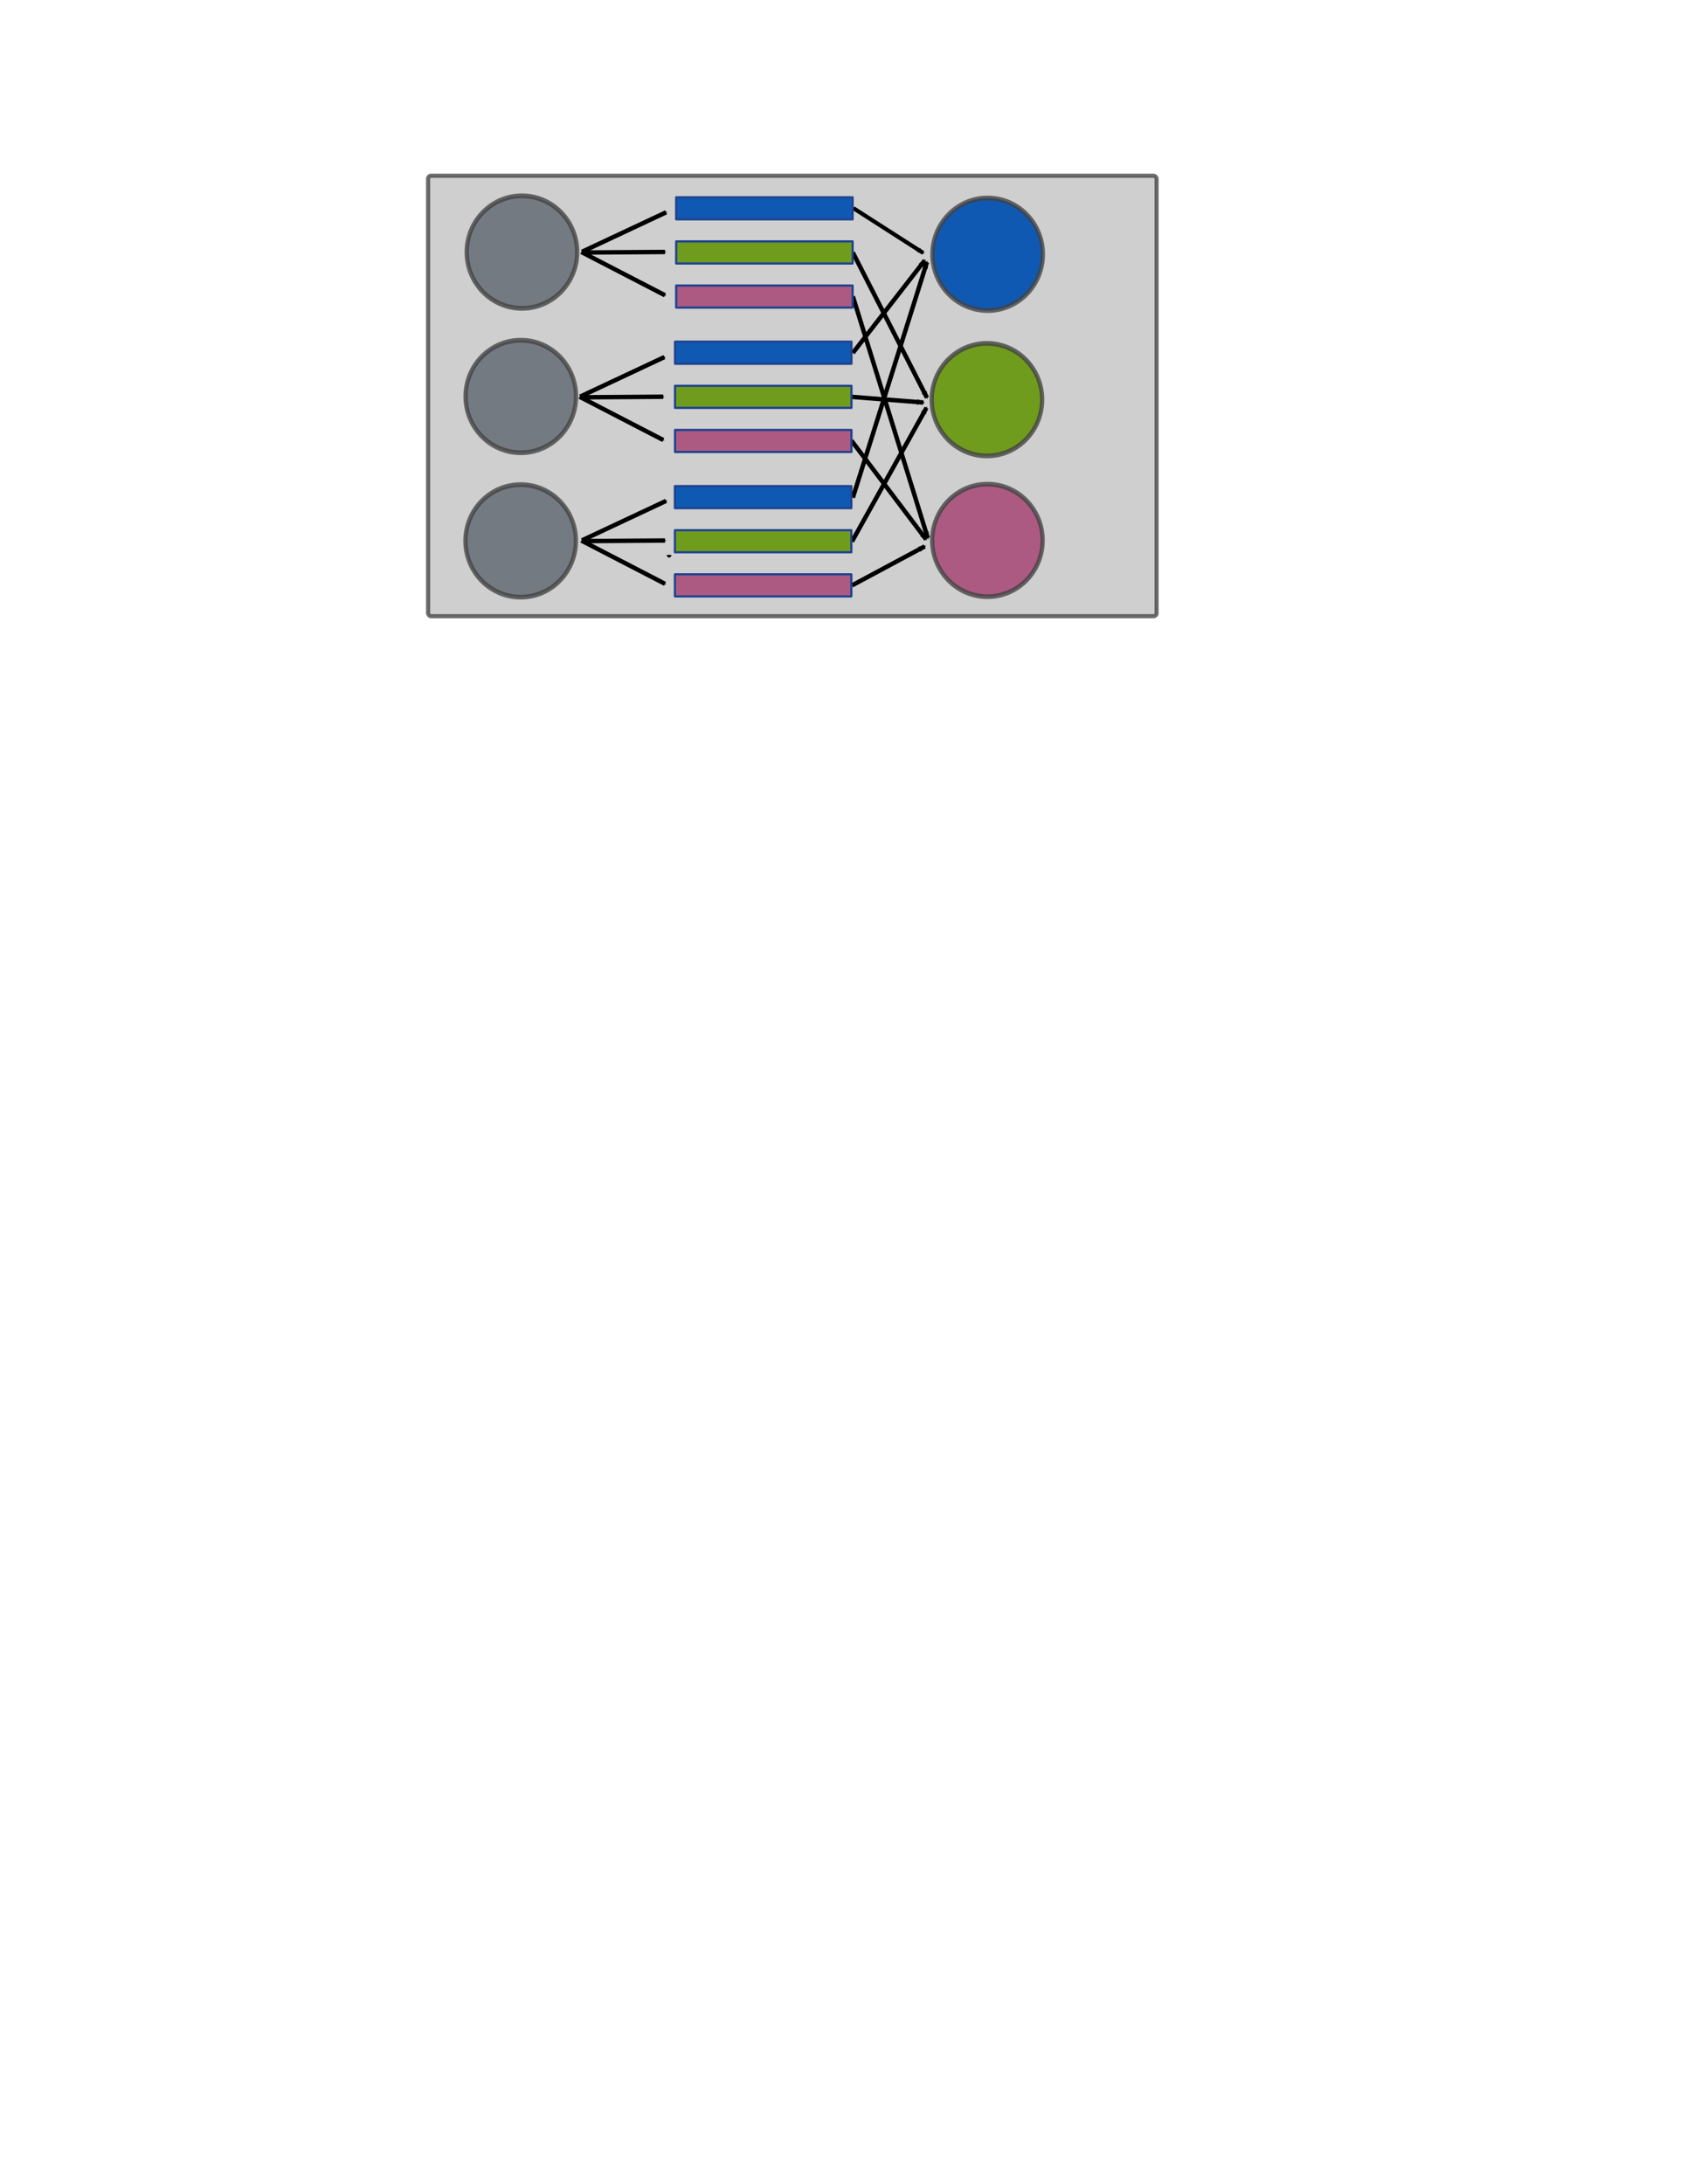 <svg xmlns="http://www.w3.org/2000/svg" xmlns:svg="http://www.w3.org/2000/svg" id="svg2" width="765" height="990" version="1.0"><defs id="defs4"><marker id="Arrow2Lend" orient="auto" refX="0" refY="0" style="overflow:visible"><path id="path8071" style="font-size:12px;fill-rule:evenodd;stroke-width:.625;stroke-linejoin:round" d="M 8.719,4.034 -2.207,0.016 8.719,-4.002 c -1.745,2.372 -1.735,5.617 -6e-7,8.035 z" transform="matrix(-1.1,0,0,-1.1,-1.1,0)"/></marker><marker id="Arrow2Mend" orient="auto" refX="0" refY="0" style="overflow:visible"><path id="path8077" style="font-size:12px;fill-rule:evenodd;stroke-width:.625;stroke-linejoin:round" d="M 8.719,4.034 -2.207,0.016 8.719,-4.002 c -1.745,2.372 -1.735,5.617 -6e-7,8.035 z" transform="scale(-0.6,-0.6)"/></marker><marker id="Arrow1Mend" orient="auto" refX="0" refY="0" style="overflow:visible"><path id="path8059" d="M 0,0 5,-5 -12.5,0 5,5 0,0 z" style="fill-rule:evenodd;stroke:#000;stroke-width:1pt;marker-start:none" transform="matrix(-0.4,0,0,-0.4,-4,0)"/></marker><marker id="Arrow1Lend" orient="auto" refX="0" refY="0" style="overflow:visible"><path id="path8053" d="M 0,0 5,-5 -12.5,0 5,5 0,0 z" style="fill-rule:evenodd;stroke:#000;stroke-width:1pt;marker-start:none" transform="matrix(-0.8,0,0,-0.8,-10,0)"/></marker><marker id="Arrow1Mend-8" orient="auto" refX="0" refY="0" style="overflow:visible"><path id="path8059-6" d="M 0,0 5,-5 -12.5,0 5,5 0,0 z" style="fill-rule:evenodd;stroke:#000;stroke-width:1pt;marker-start:none" transform="matrix(-0.4,0,0,-0.4,-4,0)"/></marker><marker id="Arrow1Mend-2" orient="auto" refX="0" refY="0" style="overflow:visible"><path id="path8059-4" d="M 0,0 5,-5 -12.5,0 5,5 0,0 z" style="fill-rule:evenodd;stroke:#000;stroke-width:1pt;marker-start:none" transform="matrix(-0.4,0,0,-0.4,-4,0)"/></marker><marker id="Arrow1Mend-5" orient="auto" refX="0" refY="0" style="overflow:visible"><path id="path8059-5" d="M 0,0 5,-5 -12.5,0 5,5 0,0 z" style="fill-rule:evenodd;stroke:#000;stroke-width:1pt;marker-start:none" transform="matrix(-0.4,0,0,-0.4,-4,0)"/></marker><marker id="Arrow1Mend-4" orient="auto" refX="0" refY="0" style="overflow:visible"><path id="path8059-8" d="M 0,0 5,-5 -12.5,0 5,5 0,0 z" style="fill-rule:evenodd;stroke:#000;stroke-width:1pt;marker-start:none" transform="matrix(-0.4,0,0,-0.4,-4,0)"/></marker><marker id="Arrow1Mend-53" orient="auto" refX="0" refY="0" style="overflow:visible"><path id="path8059-84" d="M 0,0 5,-5 -12.5,0 5,5 0,0 z" style="fill-rule:evenodd;stroke:#000;stroke-width:1pt;marker-start:none" transform="matrix(-0.4,0,0,-0.4,-4,0)"/></marker><marker id="Arrow1Mend-3" orient="auto" refX="0" refY="0" style="overflow:visible"><path id="path8059-9" d="M 0,0 5,-5 -12.5,0 5,5 0,0 z" style="fill-rule:evenodd;stroke:#000;stroke-width:1pt;marker-start:none" transform="matrix(-0.4,0,0,-0.4,-4,0)"/></marker><marker id="Arrow1Mend-1" orient="auto" refX="0" refY="0" style="overflow:visible"><path id="path8059-97" d="M 0,0 5,-5 -12.5,0 5,5 0,0 z" style="fill-rule:evenodd;stroke:#000;stroke-width:1pt;marker-start:none" transform="matrix(-0.4,0,0,-0.4,-4,0)"/></marker><marker id="Arrow1Mend-27" orient="auto" refX="0" refY="0" style="overflow:visible"><path id="path8059-1" d="M 0,0 5,-5 -12.5,0 5,5 0,0 z" style="fill-rule:evenodd;stroke:#000;stroke-width:1pt;marker-start:none" transform="matrix(-0.4,0,0,-0.4,-4,0)"/></marker><marker id="Arrow1Mend-87" orient="auto" refX="0" refY="0" style="overflow:visible"><path id="path8059-7" d="M 0,0 5,-5 -12.5,0 5,5 0,0 z" style="fill-rule:evenodd;stroke:#000;stroke-width:1pt;marker-start:none" transform="matrix(-0.4,0,0,-0.4,-4,0)"/></marker><marker id="Arrow1Mend-9" orient="auto" refX="0" refY="0" style="overflow:visible"><path id="path8059-47" d="M 0,0 5,-5 -12.5,0 5,5 0,0 z" style="fill-rule:evenodd;stroke:#000;stroke-width:1pt;marker-start:none" transform="matrix(-0.4,0,0,-0.4,-4,0)"/></marker><marker id="Arrow1Mend-46" orient="auto" refX="0" refY="0" style="overflow:visible"><path id="path8059-85" d="M 0,0 5,-5 -12.5,0 5,5 0,0 z" style="fill-rule:evenodd;stroke:#000;stroke-width:1pt;marker-start:none" transform="matrix(-0.4,0,0,-0.4,-4,0)"/></marker><marker id="Arrow1Mend-46-4" orient="auto" refX="0" refY="0" style="overflow:visible"><path id="path8059-85-9" d="M 0,0 5,-5 -12.5,0 5,5 0,0 z" style="fill-rule:evenodd;stroke:#000;stroke-width:1pt;marker-start:none" transform="matrix(-0.4,0,0,-0.4,-4,0)"/></marker><marker id="Arrow1Mend-46-45" orient="auto" refX="0" refY="0" style="overflow:visible"><path id="path8059-85-7" d="M 0,0 5,-5 -12.5,0 5,5 0,0 z" style="fill-rule:evenodd;stroke:#000;stroke-width:1pt;marker-start:none" transform="matrix(-0.4,0,0,-0.4,-4,0)"/></marker><marker id="Arrow1Mend-46-1" orient="auto" refX="0" refY="0" style="overflow:visible"><path id="path8059-85-1" d="M 0,0 5,-5 -12.5,0 5,5 0,0 z" style="fill-rule:evenodd;stroke:#000;stroke-width:1pt;marker-start:none" transform="matrix(-0.4,0,0,-0.4,-4,0)"/></marker><marker id="Arrow1Mend-46-1-8" orient="auto" refX="0" refY="0" style="overflow:visible"><path id="path8059-85-1-5" d="M 0,0 5,-5 -12.5,0 5,5 0,0 z" style="fill-rule:evenodd;stroke:#000;stroke-width:1pt;marker-start:none" transform="matrix(-0.4,0,0,-0.4,-4,0)"/></marker><marker id="Arrow1Mend-46-1-7" orient="auto" refX="0" refY="0" style="overflow:visible"><path id="path8059-85-1-2" d="M 0,0 5,-5 -12.5,0 5,5 0,0 z" style="fill-rule:evenodd;stroke:#000;stroke-width:1pt;marker-start:none" transform="matrix(-0.4,0,0,-0.4,-4,0)"/></marker><marker id="Arrow1Mend-46-1-2" orient="auto" refX="0" refY="0" style="overflow:visible"><path id="path8059-85-1-0" d="M 0,0 5,-5 -12.5,0 5,5 0,0 z" style="fill-rule:evenodd;stroke:#000;stroke-width:1pt;marker-start:none" transform="matrix(-0.4,0,0,-0.4,-4,0)"/></marker><marker id="Arrow1Mend-46-1-2-8" orient="auto" refX="0" refY="0" style="overflow:visible"><path id="path8059-85-1-0-6" d="M 0,0 5,-5 -12.5,0 5,5 0,0 z" style="fill-rule:evenodd;stroke:#000;stroke-width:1pt;marker-start:none" transform="matrix(-0.4,0,0,-0.4,-4,0)"/></marker><marker id="Arrow1Mend-46-1-2-3" orient="auto" refX="0" refY="0" style="overflow:visible"><path id="path8059-85-1-0-65" d="M 0,0 5,-5 -12.5,0 5,5 0,0 z" style="fill-rule:evenodd;stroke:#000;stroke-width:1pt;marker-start:none" transform="matrix(-0.4,0,0,-0.4,-4,0)"/></marker><marker id="Arrow1Mend-46-1-2-0" orient="auto" refX="0" refY="0" style="overflow:visible"><path id="path8059-85-1-0-0" d="M 0,0 5,-5 -12.5,0 5,5 0,0 z" style="fill-rule:evenodd;stroke:#000;stroke-width:1pt;marker-start:none" transform="matrix(-0.4,0,0,-0.4,-4,0)"/></marker><marker id="Arrow1Mend-46-6" orient="auto" refX="0" refY="0" style="overflow:visible"><path id="path8059-85-15" d="M 0,0 5,-5 -12.5,0 5,5 0,0 z" style="fill-rule:evenodd;stroke:#000;stroke-width:1pt;marker-start:none" transform="matrix(-0.4,0,0,-0.4,-4,0)"/></marker><marker id="Arrow1Mend-46-1-3" orient="auto" refX="0" refY="0" style="overflow:visible"><path id="path8059-85-1-8" d="M 0,0 5,-5 -12.5,0 5,5 0,0 z" style="fill-rule:evenodd;stroke:#000;stroke-width:1pt;marker-start:none" transform="matrix(-0.4,0,0,-0.4,-4,0)"/></marker><marker id="Arrow1Mend-46-1-2-2" orient="auto" refX="0" refY="0" style="overflow:visible"><path id="path8059-85-1-0-2" d="M 0,0 5,-5 -12.5,0 5,5 0,0 z" style="fill-rule:evenodd;stroke:#000;stroke-width:1pt;marker-start:none" transform="matrix(-0.4,0,0,-0.4,-4,0)"/></marker><marker id="Arrow1Mend-46-47" orient="auto" refX="0" refY="0" style="overflow:visible"><path id="path8059-85-8" d="M 0,0 5,-5 -12.5,0 5,5 0,0 z" style="fill-rule:evenodd;stroke:#000;stroke-width:1pt;marker-start:none" transform="matrix(-0.4,0,0,-0.4,-4,0)"/></marker><marker id="Arrow1Mend-46-1-29" orient="auto" refX="0" refY="0" style="overflow:visible"><path id="path8059-85-1-1" d="M 0,0 5,-5 -12.5,0 5,5 0,0 z" style="fill-rule:evenodd;stroke:#000;stroke-width:1pt;marker-start:none" transform="matrix(-0.4,0,0,-0.4,-4,0)"/></marker><marker id="Arrow1Mend-46-1-2-6" orient="auto" refX="0" refY="0" style="overflow:visible"><path id="path8059-85-1-0-9" d="M 0,0 5,-5 -12.5,0 5,5 0,0 z" style="fill-rule:evenodd;stroke:#000;stroke-width:1pt;marker-start:none" transform="matrix(-0.4,0,0,-0.4,-4,0)"/></marker><marker id="Arrow1Mend-46-9" orient="auto" refX="0" refY="0" style="overflow:visible"><path id="path8059-85-4" d="M 0,0 5,-5 -12.5,0 5,5 0,0 z" style="fill-rule:evenodd;stroke:#000;stroke-width:1pt;marker-start:none" transform="matrix(-0.4,0,0,-0.4,-4,0)"/></marker><marker id="Arrow1Mend-46-1-5" orient="auto" refX="0" refY="0" style="overflow:visible"><path id="path8059-85-1-03" d="M 0,0 5,-5 -12.5,0 5,5 0,0 z" style="fill-rule:evenodd;stroke:#000;stroke-width:1pt;marker-start:none" transform="matrix(-0.4,0,0,-0.4,-4,0)"/></marker><marker id="Arrow1Mend-46-1-2-7" orient="auto" refX="0" refY="0" style="overflow:visible"><path id="path8059-85-1-0-3" d="M 0,0 5,-5 -12.5,0 5,5 0,0 z" style="fill-rule:evenodd;stroke:#000;stroke-width:1pt;marker-start:none" transform="matrix(-0.4,0,0,-0.4,-4,0)"/></marker><marker id="Arrow1Mend-46-5" orient="auto" refX="0" refY="0" style="overflow:visible"><path id="path8059-85-16" d="M 0,0 5,-5 -12.5,0 5,5 0,0 z" style="fill-rule:evenodd;stroke:#000;stroke-width:1pt;marker-start:none" transform="matrix(-0.4,0,0,-0.4,-4,0)"/></marker><marker id="Arrow1Mend-46-17" orient="auto" refX="0" refY="0" style="overflow:visible"><path id="path8059-85-5" d="M 0,0 5,-5 -12.5,0 5,5 0,0 z" style="fill-rule:evenodd;stroke:#000;stroke-width:1pt;marker-start:none" transform="matrix(-0.4,0,0,-0.4,-4,0)"/></marker><marker id="Arrow1Mend-46-41" orient="auto" refX="0" refY="0" style="overflow:visible"><path id="path8059-85-0" d="M 0,0 5,-5 -12.5,0 5,5 0,0 z" style="fill-rule:evenodd;stroke:#000;stroke-width:1pt;marker-start:none" transform="matrix(-0.4,0,0,-0.4,-4,0)"/></marker><marker id="Arrow2Mend-0" orient="auto" refX="0" refY="0" style="overflow:visible"><path id="path8077-7" style="font-size:12px;fill-rule:evenodd;stroke-width:.625;stroke-linejoin:round" d="M 8.719,4.034 -2.207,0.016 8.719,-4.002 c -1.745,2.372 -1.735,5.617 -6e-7,8.035 z" transform="scale(-0.6,-0.6)"/></marker><marker id="Arrow2Mend-9" orient="auto" refX="0" refY="0" style="overflow:visible"><path id="path8077-0" style="font-size:12px;fill-rule:evenodd;stroke-width:.625;stroke-linejoin:round" d="M 8.719,4.034 -2.207,0.016 8.719,-4.002 c -1.745,2.372 -1.735,5.617 -6e-7,8.035 z" transform="scale(-0.6,-0.6)"/></marker></defs><g id="layer1" transform="translate(-9.543,450.949)"><g id="g3109" transform="matrix(2,0,0,2,-435.748,300.145)"><rect id="rect11372" width="165.17" height="99.819" x="310.167" y="115.231" ry=".684" transform="translate(9.543,-450.949)" style="fill:#cfcfcf;fill-opacity:1;stroke:#414141;stroke-width:.938;stroke-linejoin:round;stroke-miterlimit:4;stroke-opacity:.773;stroke-dasharray:none;stroke-dashoffset:0"/><path id="path4395" d="m 406.588,122.576 15.853,10.161" transform="translate(9.543,-450.949)" style="fill:none;stroke:#000;stroke-width:.917;stroke-linecap:butt;stroke-linejoin:miter;stroke-miterlimit:4;stroke-opacity:1;stroke-dasharray:none;marker-end:url(#Arrow2Mend)"/><path id="path4397" d="M 406.47,155.39 422.772,134.416" transform="translate(9.543,-450.949)" style="fill:none;stroke:#000;stroke-width:1px;stroke-linecap:butt;stroke-linejoin:miter;stroke-opacity:1;marker-end:url(#Arrow2Mend)"/><path id="path4399" d="m 406.47,188.194 16.8,-53.381" transform="translate(9.543,-450.949)" style="fill:none;stroke:#000;stroke-width:1px;stroke-linecap:butt;stroke-linejoin:miter;stroke-opacity:1;marker-end:url(#Arrow2Mend)"/><path id="path4401" d="m 406.47,132.626 16.8,32.903" transform="translate(9.543,-450.949)" style="fill:none;stroke:#000;stroke-width:1px;stroke-linecap:butt;stroke-linejoin:miter;stroke-opacity:1;marker-end:url(#Arrow2Mend)"/><path id="path4403" d="m 406.072,165.331 16.402,1.292" transform="translate(9.543,-450.949)" style="fill:none;stroke:#000;stroke-width:1px;stroke-linecap:butt;stroke-linejoin:miter;stroke-opacity:1;marker-end:url(#Arrow2Mend)"/><path id="path4405" d="m 406.271,198.135 16.899,-30.319" transform="translate(9.543,-450.949)" style="fill:none;stroke:#000;stroke-width:1px;stroke-linecap:butt;stroke-linejoin:miter;stroke-opacity:1;marker-end:url(#Arrow2Mend)"/><path id="path4407" d="m 406.47,142.567 16.998,54.773" transform="translate(9.543,-450.949)" style="fill:none;stroke:#000;stroke-width:1px;stroke-linecap:butt;stroke-linejoin:miter;stroke-opacity:1;marker-end:url(#Arrow2Mend)"/><path id="path4409" d="m 406.171,175.271 16.899,22.366" transform="translate(9.543,-450.949)" style="fill:none;stroke:#000;stroke-width:1px;stroke-linecap:butt;stroke-linejoin:miter;stroke-opacity:1;marker-end:url(#Arrow2Mend)"/><path id="path4411" d="m 406.271,208.075 16.501,-8.847" transform="translate(9.543,-450.949)" style="fill:none;stroke:#000;stroke-width:1px;stroke-linecap:butt;stroke-linejoin:miter;stroke-opacity:1;marker-end:url(#Arrow2Mend)"/><path id="path8264" d="m 355.526,-250.024 0,0" style="fill:none;stroke:#000;stroke-width:1px;stroke-linecap:butt;stroke-linejoin:miter;stroke-opacity:1"/><path id="path17131" d="m 374.344,-249.789 c 0,0.084 0,0.168 0,0 z" style="fill:none;stroke:#000;stroke-width:1px;stroke-linecap:butt;stroke-linejoin:miter;stroke-opacity:1"/><rect id="rect3903" width="40" height="5" x="375.96" y="-330.835" style="fill:#1059b3;fill-opacity:1;stroke:#1e428f;stroke-width:.5;stroke-linejoin:round;stroke-miterlimit:4;stroke-opacity:1;stroke-dasharray:none;stroke-dashoffset:0"/><rect id="rect3905" width="40" height="5" x="375.96" y="-320.835" style="fill:#709c1e;fill-opacity:1;stroke:#1e428f;stroke-width:.5;stroke-linejoin:round;stroke-miterlimit:4;stroke-opacity:1;stroke-dasharray:none;stroke-dashoffset:0"/><rect id="rect3907" width="40" height="5" x="375.96" y="-310.835" style="fill:#ad5a82;fill-opacity:1;stroke:#1e428f;stroke-width:.5;stroke-linejoin:round;stroke-miterlimit:4;stroke-opacity:1;stroke-dasharray:none;stroke-dashoffset:0"/><rect id="rect3903-6" width="40" height="5" x="375.698" y="-298.11" style="fill:#1059b3;fill-opacity:1;stroke:#1e428f;stroke-width:.5;stroke-linejoin:round;stroke-miterlimit:4;stroke-opacity:1;stroke-dasharray:none;stroke-dashoffset:0"/><rect id="rect3905-1" width="40" height="5" x="375.698" y="-288.11" style="fill:#709c1e;fill-opacity:1;stroke:#1e428f;stroke-width:.5;stroke-linejoin:round;stroke-miterlimit:4;stroke-opacity:1;stroke-dasharray:none;stroke-dashoffset:0"/><rect id="rect3907-1" width="40" height="5" x="375.698" y="-278.11" style="fill:#ad5a82;fill-opacity:1;stroke:#1e428f;stroke-width:.5;stroke-linejoin:round;stroke-miterlimit:4;stroke-opacity:1;stroke-dasharray:none;stroke-dashoffset:0"/><rect id="rect3903-0" width="40" height="5" x="375.671" y="-265.385" style="fill:#1059b3;fill-opacity:1;stroke:#1e428f;stroke-width:.5;stroke-linejoin:round;stroke-miterlimit:4;stroke-opacity:1;stroke-dasharray:none;stroke-dashoffset:0"/><rect id="rect3905-2" width="40" height="5" x="375.671" y="-255.385" style="fill:#709c1e;fill-opacity:1;stroke:#1e428f;stroke-width:.5;stroke-linejoin:round;stroke-miterlimit:4;stroke-opacity:1;stroke-dasharray:none;stroke-dashoffset:0"/><rect id="rect3907-4" width="40" height="5" x="375.671" y="-245.385" style="fill:#ad5a82;fill-opacity:1;stroke:#1e428f;stroke-width:.5;stroke-linejoin:round;stroke-miterlimit:4;stroke-opacity:1;stroke-dasharray:none;stroke-dashoffset:0"/><path id="path2160" d="m 101.015,82.616 c 0,11.716 -10.402,21.213 -23.234,21.213 -12.832,0 -23.234,-9.497 -23.234,-21.213 0,-11.716 10.402,-21.213 23.234,-21.213 12.832,0 23.234,9.497 23.234,21.213 z" transform="matrix(0.539,0,0,0.601,299.066,-368.071)" style="fill:#747a81;fill-opacity:1;stroke:#414141;stroke-width:1.8;stroke-miterlimit:4;stroke-opacity:.771;stroke-dasharray:none"/><path id="path2160-5" d="m 101.015,82.616 c 0,11.716 -10.402,21.213 -23.234,21.213 -12.832,0 -23.234,-9.497 -23.234,-21.213 0,-11.716 10.402,-21.213 23.234,-21.213 12.832,0 23.234,9.497 23.234,21.213 z" transform="matrix(0.539,0,0,0.601,298.805,-335.346)" style="fill:#747a81;fill-opacity:1;stroke:#414141;stroke-width:1.8;stroke-miterlimit:4;stroke-opacity:.771;stroke-dasharray:none"/><path id="path2160-1" d="m 101.015,82.616 c 0,11.716 -10.402,21.213 -23.234,21.213 -12.832,0 -23.234,-9.497 -23.234,-21.213 0,-11.716 10.402,-21.213 23.234,-21.213 12.832,0 23.234,9.497 23.234,21.213 z" transform="matrix(0.539,0,0,0.601,298.778,-302.62)" style="fill:#747a81;fill-opacity:1;stroke:#414141;stroke-width:1.8;stroke-miterlimit:4;stroke-opacity:.771;stroke-dasharray:none"/><path id="path2160-59" d="m 101.015,82.616 c 0,11.716 -10.402,21.213 -23.234,21.213 -12.832,0 -23.234,-9.497 -23.234,-21.213 0,-11.716 10.402,-21.213 23.234,-21.213 12.832,0 23.234,9.497 23.234,21.213 z" transform="matrix(0.539,0,0,0.601,404.657,-367.573)" style="fill:#1059b3;fill-opacity:1;stroke:#414141;stroke-width:1.8;stroke-miterlimit:4;stroke-opacity:.771;stroke-dasharray:none"/><path id="path2160-59-2" d="m 101.015,82.616 c 0,11.716 -10.402,21.213 -23.234,21.213 -12.832,0 -23.234,-9.497 -23.234,-21.213 0,-11.716 10.402,-21.213 23.234,-21.213 12.832,0 23.234,9.497 23.234,21.213 z" transform="matrix(0.539,0,0,0.601,404.49,-334.628)" style="fill:#709c1e;fill-opacity:1;stroke:#414141;stroke-width:1.8;stroke-miterlimit:4;stroke-opacity:.771;stroke-dasharray:none"/><path id="path2160-59-2-0" d="m 101.015,82.616 c 0,11.716 -10.402,21.213 -23.234,21.213 -12.832,0 -23.234,-9.497 -23.234,-21.213 0,-11.716 10.402,-21.213 23.234,-21.213 12.832,0 23.234,9.497 23.234,21.213 z" transform="matrix(0.539,0,0,0.601,404.603,-302.725)" style="fill:#ad5a82;fill-opacity:1;stroke:#414141;stroke-width:1.8;stroke-miterlimit:4;stroke-opacity:.771;stroke-dasharray:none"/><g id="g10722" transform="translate(270.831,47.47)"><path style="fill:none;stroke:#000;stroke-width:1px;stroke-linecap:butt;stroke-linejoin:miter;stroke-opacity:1;marker-end:url(#Arrow1Mend-46)" id="path9917" d="m 83.758,-365.949 19.084,-8.953"/><path style="fill:none;stroke:#000;stroke-width:1px;stroke-linecap:butt;stroke-linejoin:miter;stroke-opacity:1;marker-end:url(#Arrow1Mend-46-1)" id="path10188" d="m 83.747,-365.784 18.845,-0.131"/><path style="fill:none;stroke:#000;stroke-width:1px;stroke-linecap:butt;stroke-linejoin:miter;stroke-opacity:1;marker-end:url(#Arrow1Mend-46-1-2)" id="path10452" d="m 83.616,-365.915 18.976,9.815"/></g><g id="g10722-1" transform="translate(270.444,80.279)"><path style="fill:none;stroke:#000;stroke-width:1px;stroke-linecap:butt;stroke-linejoin:miter;stroke-opacity:1;marker-end:url(#Arrow1Mend-46)" id="path9917-6" d="m 83.758,-365.949 19.084,-8.953"/><path style="fill:none;stroke:#000;stroke-width:1px;stroke-linecap:butt;stroke-linejoin:miter;stroke-opacity:1;marker-end:url(#Arrow1Mend-46-1)" id="path10188-9" d="m 83.747,-365.784 18.845,-0.131"/><path style="fill:none;stroke:#000;stroke-width:1px;stroke-linecap:butt;stroke-linejoin:miter;stroke-opacity:1;marker-end:url(#Arrow1Mend-46-1-2)" id="path10452-5" d="m 83.616,-365.915 18.976,9.815"/></g><g id="g10722-4" transform="translate(270.837,112.866)"><path style="fill:none;stroke:#000;stroke-width:1px;stroke-linecap:butt;stroke-linejoin:miter;stroke-opacity:1;marker-end:url(#Arrow1Mend-46)" id="path9917-4" d="m 83.758,-365.949 19.084,-8.953"/><path style="fill:none;stroke:#000;stroke-width:1px;stroke-linecap:butt;stroke-linejoin:miter;stroke-opacity:1;marker-end:url(#Arrow1Mend-46-1)" id="path10188-8" d="m 83.747,-365.784 18.845,-0.131"/><path style="fill:none;stroke:#000;stroke-width:1px;stroke-linecap:butt;stroke-linejoin:miter;stroke-opacity:1;marker-end:url(#Arrow1Mend-46-1-2)" id="path10452-8" d="m 83.616,-365.915 18.976,9.815"/></g></g><g id="g3152"><rect id="rect3150" width="570" height="310" x="20" y="10" ry="1.017" transform="translate(9.543,-450.949)" style="opacity:0;fill:#000;fill-opacity:0;stroke:#000;stroke-width:1;stroke-linejoin:round;stroke-miterlimit:4;stroke-opacity:1;stroke-dasharray:8,1;stroke-dashoffset:0"/></g></g></svg>